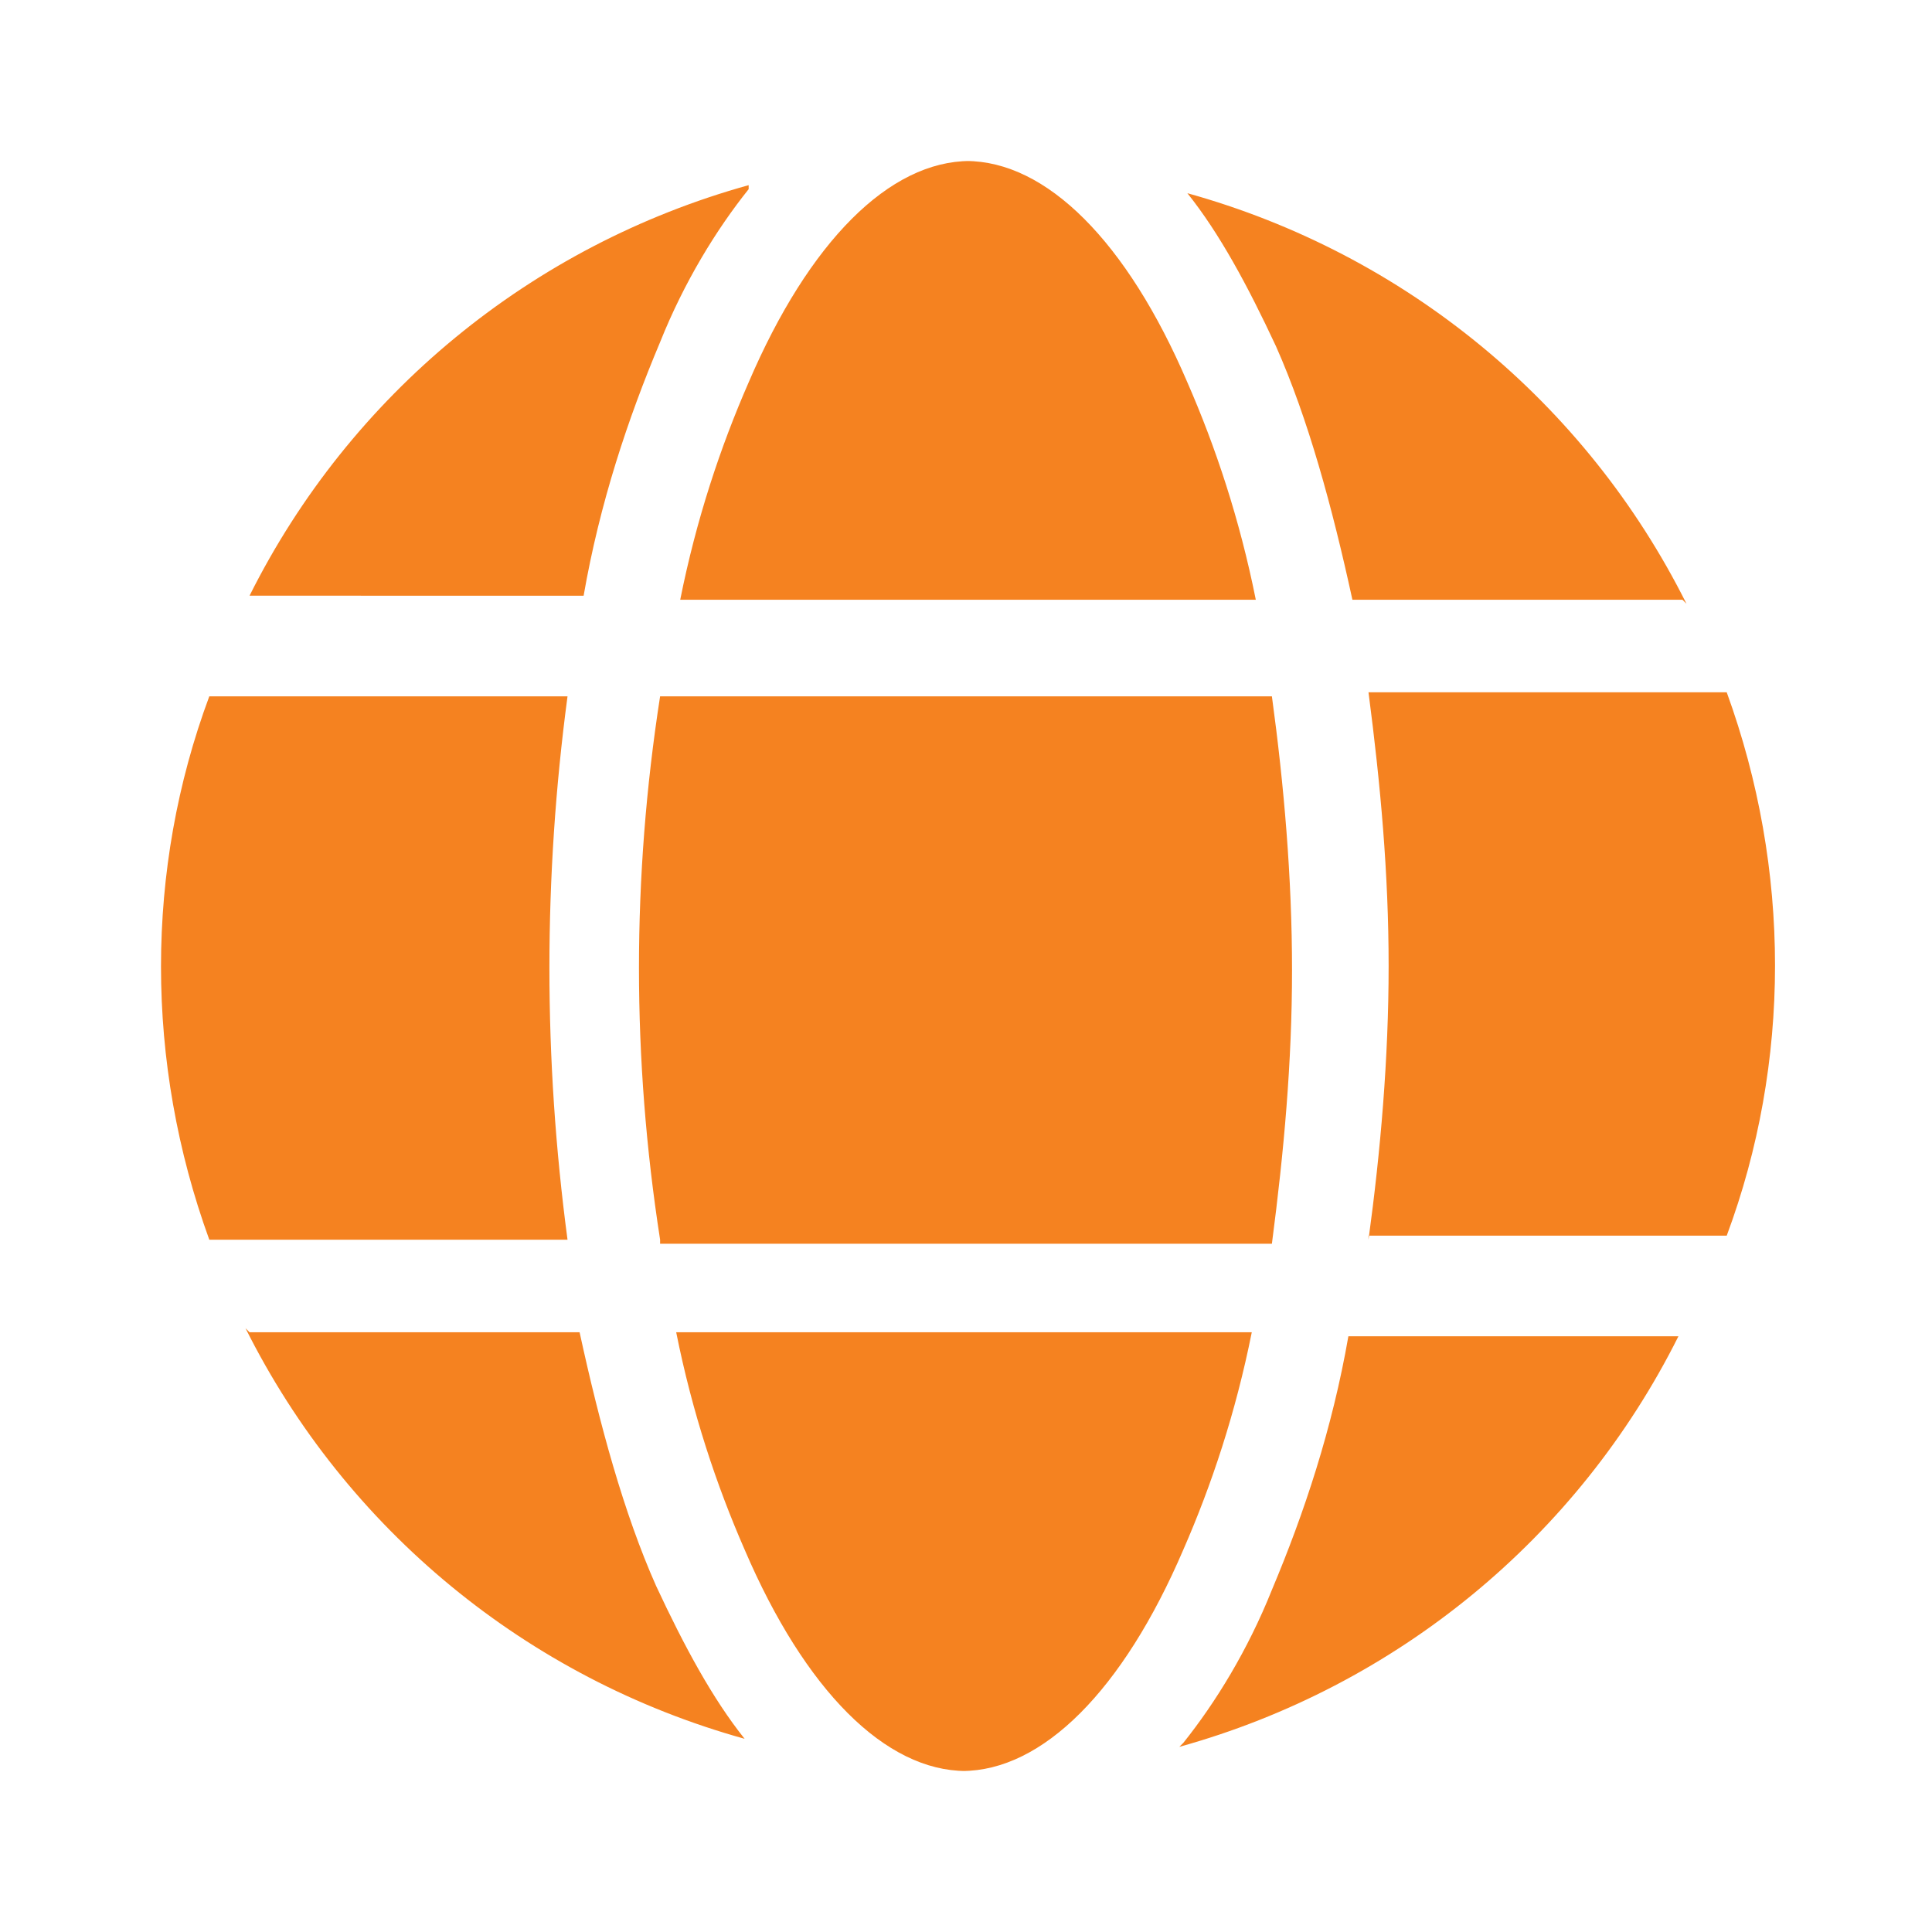 <?xml version="1.0" encoding="UTF-8"?>
<svg id="Layer_1" data-name="Layer 1" xmlns="http://www.w3.org/2000/svg" version="1.1" viewBox="0 0 48 48">
  <defs>
    <style>
      .cls-1 {
        fill: #f58220;
        stroke-width: 0px;
      }
    </style>
  </defs>
  <g id="Layer_2" data-name="Layer 2">
    <g id="globe">
      <path class="cls-1" d="M34,30.8c.3-2.2.5-4.5.5-6.8s-.2-4.5-.5-6.8h8.9c1.6,4.4,1.6,9.2,0,13.5h-8.9ZM24,44c-2,0-4-2-5.5-5.5-.7-1.6-1.3-3.4-1.7-5.4h14.3c-.4,2-1,3.8-1.7,5.4-1.5,3.5-3.5,5.5-5.5,5.5ZM16.4,30.8c-.7-4.5-.7-9,0-13.5h15.2c.3,2.2.5,4.5.5,6.8,0,2.3-.2,4.5-.5,6.8h-15.2ZM5.2,30.8c-1.6-4.4-1.6-9.2,0-13.5h8.9c-.6,4.5-.6,9,0,13.5,0,0-8.9,0-8.9,0ZM24,4c2,0,4,2,5.5,5.5.7,1.6,1.3,3.4,1.7,5.4h-14.3c.4-2,1-3.8,1.7-5.4,1.5-3.5,3.5-5.5,5.5-5.5ZM41.8,14.9h-8.2c-.5-2.3-1.1-4.5-1.9-6.3-.7-1.5-1.4-2.8-2.2-3.8,5.4,1.5,9.9,5.2,12.4,10.2ZM18.6,4.7c-.8,1-1.6,2.3-2.2,3.8-.8,1.9-1.5,4-1.9,6.3H6.2c2.5-5,7-8.7,12.4-10.2ZM6.2,33.1h8.2c.5,2.3,1.1,4.5,1.9,6.3.7,1.5,1.4,2.8,2.2,3.8-5.4-1.5-9.9-5.2-12.4-10.2ZM29.4,43.3c.8-1,1.6-2.3,2.2-3.8.8-1.9,1.5-4,1.9-6.3h8.2c-2.5,5-7,8.7-12.4,10.2h0Z"/>
    </g>
  </g>
</svg>